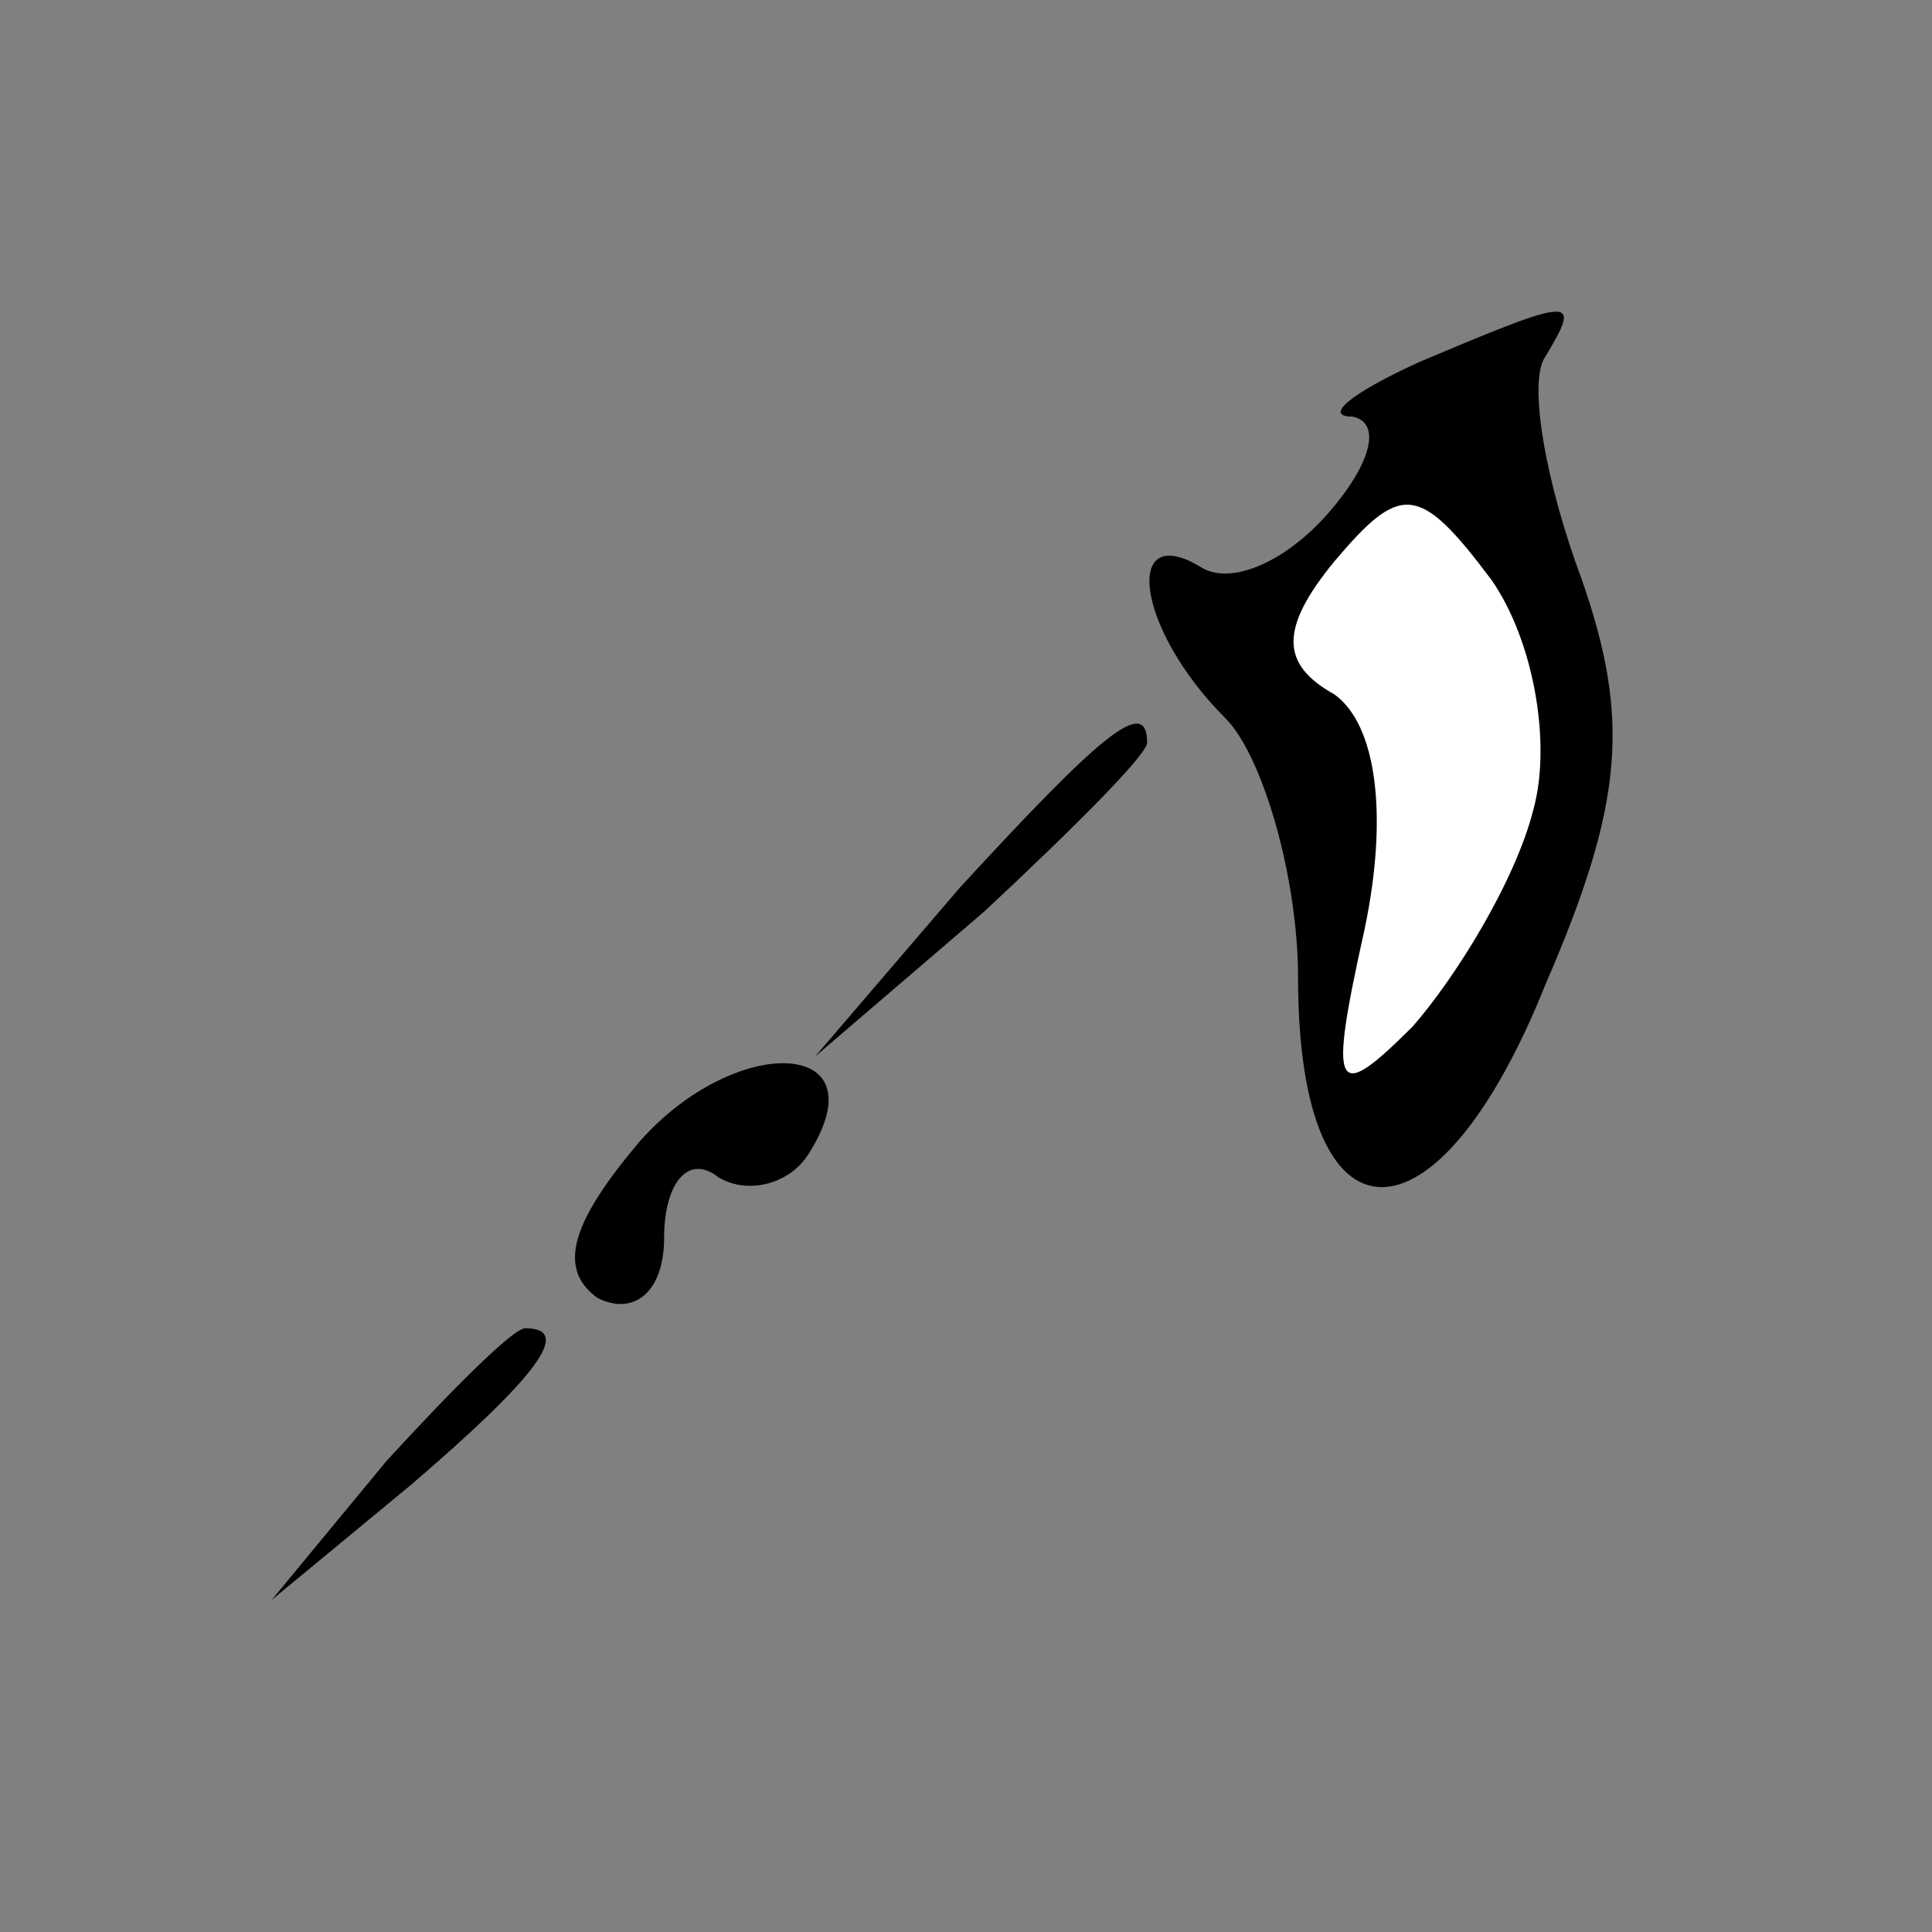 <?xml version="1.0" standalone="no"?>
<!DOCTYPE svg PUBLIC "-//W3C//DTD SVG 20010904//EN"
 "http://www.w3.org/TR/2001/REC-SVG-20010904/DTD/svg10.dtd">
<svg version="1.0" xmlns="http://www.w3.org/2000/svg"
 width="32pt" height="32pt" viewBox="0 0 32 32"
 preserveAspectRatio="xMidYMid meet">
<rect x="0" y="0" width="32" height="32" fill="#808080" stroke="none"/>
<g transform="translate(0,32) scale(0.1,-0.1)"
fill="#000000" stroke="none">
<path fill="#000000" stroke="none" d="M235 260 c-11 -5 -16 -9 -11 -9 5 -1 3
-8 -4 -16 -7 -8 -16 -12 -21 -9 -13 8 -11 -10 4 -25 6 -6 12 -26 12 -43 0 -46
23 -46 41 -1 13 30 14 44 6 67 -6 16 -9 33 -6 37 6 10 5 10 -21 -1z"/>
<path fill="#ffffff" stroke="none" d="M254 186 c-3 -12 -13 -28 -20 -36 -13
-13 -14 -11 -8 16 4 19 2 34 -5 39 -9 5 -9 11 0 22 11 13 14 13 26 -3 7 -10
10 -27 7 -38z"/>
<path fill="#000000" stroke="none" d="M159 173 l-24 -28 28 24 c15 14 27 26
27 28 0 8 -8 1 -31 -24z"/>
<path fill="#000000" stroke="none" d="M106 131 c-11 -13 -14 -21 -7 -26 6 -3
11 1 11 10 0 9 4 14 9 10 5 -3 12 -1 15 4 12 19 -12 20 -28 2z"/>
<path fill="#000000" stroke="none" d="M64 78 l-19 -23 23 19 c21 18 27 26 19
26 -2 0 -12 -10 -23 -22z"/>
</g>
</svg>

